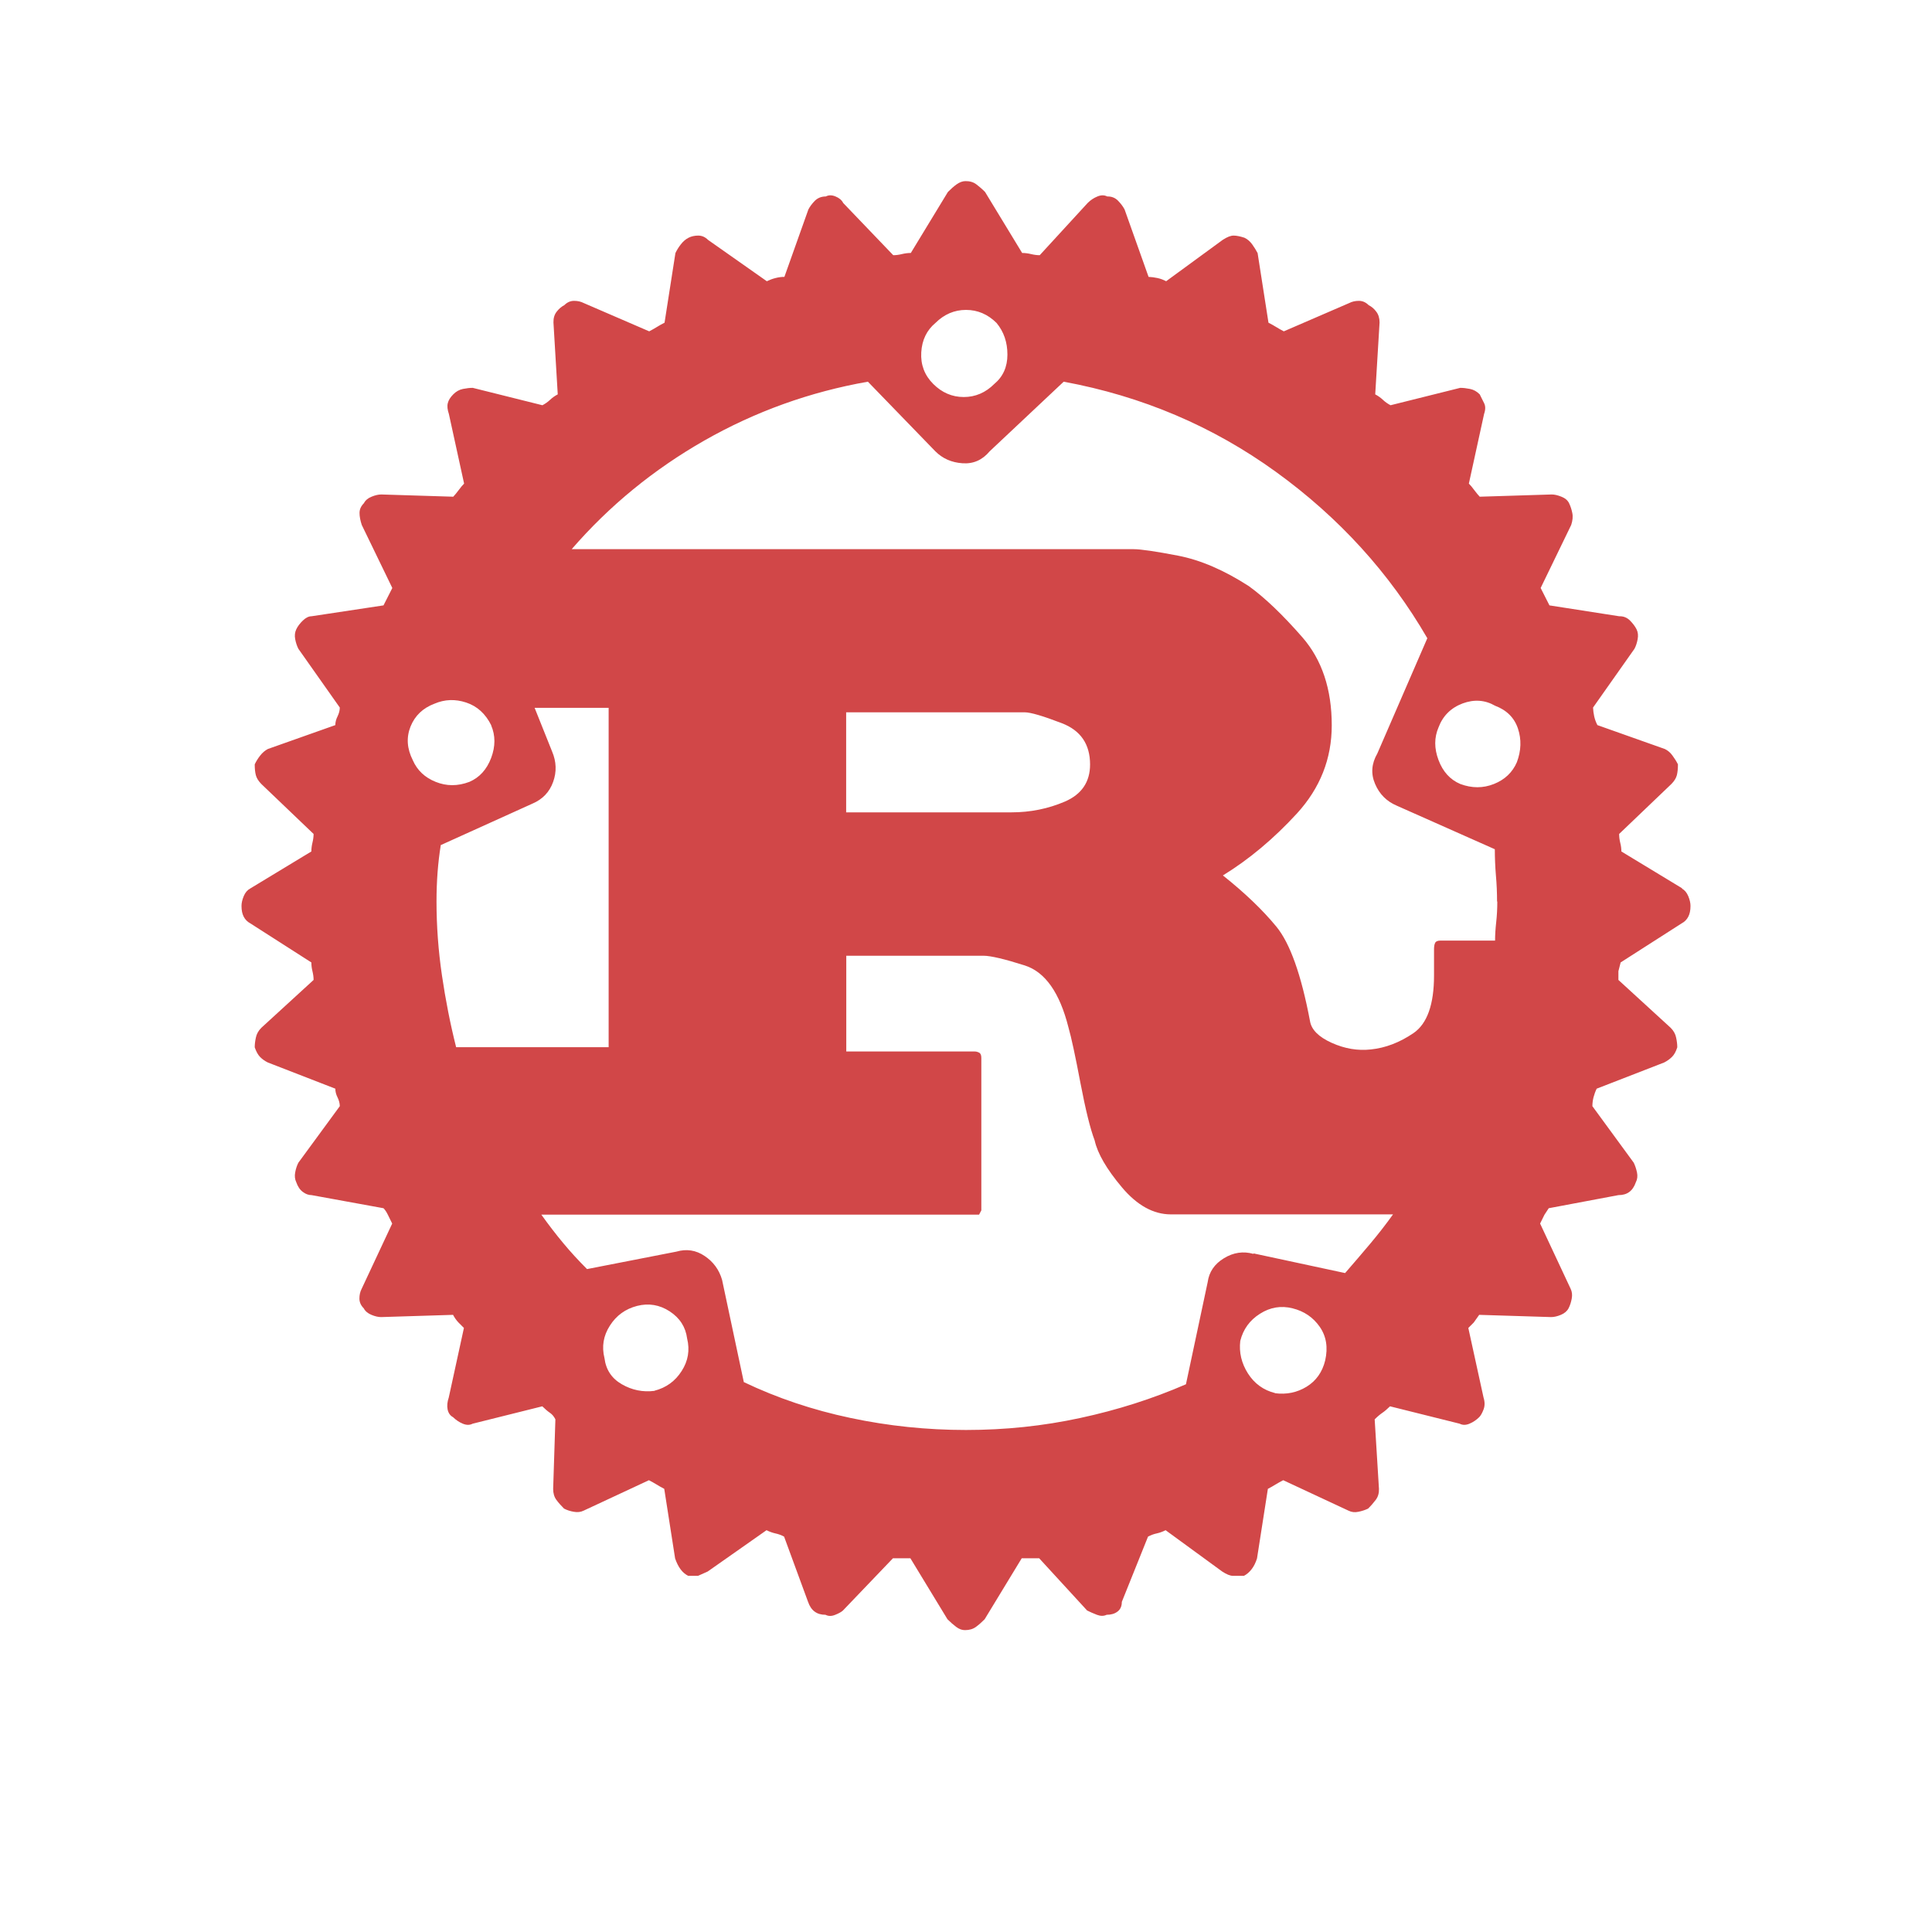<svg xmlns="http://www.w3.org/2000/svg" width="32" height="32" viewBox="0 0 32 32">
  <path fill="#D14748" fill-rule="evenodd" d="M27.866,14.716 L26.855,14.103 C26.855,14.056 26.849,14.007 26.836,13.958 C26.824,13.909 26.818,13.86 26.818,13.813 L27.684,12.985 C27.731,12.937 27.761,12.889 27.774,12.84 C27.786,12.791 27.792,12.731 27.792,12.66 C27.768,12.612 27.738,12.564 27.702,12.515 C27.667,12.466 27.624,12.429 27.575,12.406 L26.458,12.01 C26.433,11.962 26.416,11.914 26.405,11.865 C26.394,11.815 26.388,11.767 26.386,11.719 L27.072,10.746 C27.097,10.699 27.114,10.645 27.125,10.585 C27.136,10.525 27.13,10.471 27.107,10.424 C27.083,10.376 27.047,10.328 26.998,10.278 C26.949,10.229 26.889,10.205 26.818,10.207 L25.664,10.027 L25.518,9.739 L26.024,8.695 C26.048,8.622 26.055,8.556 26.042,8.496 C26.03,8.436 26.012,8.383 25.989,8.335 C25.966,8.287 25.924,8.251 25.862,8.227 C25.801,8.202 25.747,8.19 25.701,8.19 L24.509,8.227 C24.485,8.202 24.455,8.166 24.419,8.118 C24.384,8.071 24.354,8.034 24.329,8.01 L24.581,6.857 C24.606,6.785 24.606,6.725 24.581,6.677 L24.509,6.532 C24.462,6.484 24.408,6.454 24.348,6.442 C24.288,6.43 24.234,6.424 24.186,6.424 L23.032,6.712 C22.984,6.687 22.942,6.657 22.905,6.622 C22.868,6.587 22.826,6.557 22.778,6.532 L22.85,5.342 C22.85,5.27 22.832,5.21 22.796,5.163 C22.761,5.115 22.719,5.079 22.669,5.054 C22.622,5.007 22.568,4.983 22.508,4.983 C22.448,4.983 22.394,4.995 22.346,5.02 L21.264,5.488 C21.216,5.463 21.174,5.439 21.137,5.416 C21.1,5.393 21.057,5.369 21.01,5.345 L20.83,4.192 C20.805,4.144 20.775,4.096 20.74,4.047 C20.704,3.998 20.662,3.961 20.613,3.938 C20.54,3.914 20.48,3.902 20.432,3.902 C20.385,3.902 20.325,3.925 20.252,3.973 L19.315,4.658 C19.267,4.633 19.219,4.615 19.17,4.605 C19.12,4.594 19.072,4.588 19.024,4.586 L18.627,3.47 C18.603,3.423 18.566,3.374 18.519,3.325 C18.471,3.276 18.411,3.252 18.339,3.254 C18.291,3.229 18.237,3.229 18.177,3.254 C18.117,3.278 18.063,3.314 18.015,3.362 L17.221,4.227 C17.174,4.227 17.125,4.22 17.076,4.208 C17.027,4.196 16.978,4.19 16.93,4.19 L16.316,3.18 C16.269,3.132 16.22,3.09 16.171,3.053 C16.122,3.016 16.062,2.999 15.991,3 C15.943,3 15.895,3.018 15.845,3.053 C15.796,3.088 15.748,3.131 15.7,3.18 L15.086,4.19 C15.038,4.19 14.99,4.196 14.94,4.208 C14.891,4.22 14.843,4.227 14.795,4.227 L13.966,3.362 C13.942,3.314 13.899,3.278 13.839,3.254 C13.779,3.229 13.725,3.229 13.678,3.254 C13.605,3.254 13.545,3.278 13.497,3.325 C13.45,3.373 13.414,3.421 13.389,3.47 L12.992,4.586 C12.944,4.586 12.896,4.592 12.846,4.605 C12.797,4.617 12.749,4.635 12.701,4.658 L11.727,3.973 C11.679,3.925 11.625,3.902 11.565,3.902 C11.505,3.902 11.451,3.914 11.404,3.938 C11.356,3.963 11.314,3.999 11.277,4.047 C11.24,4.094 11.21,4.143 11.187,4.192 L11.007,5.345 C10.959,5.369 10.917,5.393 10.88,5.416 C10.843,5.439 10.8,5.463 10.753,5.488 L9.67,5.02 C9.622,4.995 9.568,4.983 9.508,4.983 C9.448,4.983 9.394,5.007 9.347,5.054 C9.299,5.079 9.257,5.115 9.22,5.163 C9.183,5.21 9.165,5.27 9.167,5.342 L9.238,6.532 C9.19,6.557 9.148,6.587 9.111,6.622 C9.074,6.657 9.032,6.687 8.984,6.712 L7.83,6.424 C7.782,6.424 7.728,6.43 7.668,6.442 C7.608,6.454 7.554,6.484 7.507,6.532 C7.459,6.58 7.429,6.628 7.417,6.677 C7.404,6.726 7.411,6.786 7.435,6.857 L7.687,8.01 C7.662,8.034 7.632,8.071 7.597,8.118 C7.561,8.166 7.531,8.202 7.507,8.227 L6.316,8.19 C6.268,8.19 6.214,8.202 6.154,8.227 C6.094,8.251 6.052,8.287 6.027,8.335 C5.979,8.383 5.955,8.436 5.955,8.496 C5.955,8.556 5.968,8.622 5.992,8.695 L6.498,9.739 L6.352,10.027 L5.161,10.207 C5.114,10.207 5.065,10.231 5.016,10.278 C4.967,10.326 4.93,10.374 4.907,10.424 C4.884,10.473 4.878,10.527 4.889,10.585 C4.9,10.643 4.917,10.697 4.942,10.746 L5.628,11.719 C5.628,11.767 5.615,11.815 5.591,11.865 C5.566,11.914 5.554,11.962 5.554,12.01 L4.436,12.406 C4.389,12.431 4.346,12.467 4.309,12.515 C4.272,12.562 4.242,12.611 4.219,12.66 C4.219,12.732 4.225,12.792 4.238,12.84 C4.25,12.887 4.28,12.936 4.328,12.985 L5.194,13.813 C5.194,13.86 5.187,13.909 5.175,13.958 C5.163,14.007 5.157,14.056 5.157,14.103 L4.145,14.716 C4.098,14.741 4.062,14.783 4.037,14.843 C4.012,14.903 4,14.957 4,15.005 C4,15.077 4.012,15.137 4.037,15.184 C4.062,15.232 4.098,15.268 4.145,15.293 L5.157,15.941 C5.157,15.988 5.163,16.037 5.175,16.086 C5.187,16.135 5.194,16.183 5.194,16.231 L4.328,17.024 C4.28,17.072 4.25,17.126 4.238,17.186 C4.225,17.246 4.219,17.299 4.219,17.347 C4.244,17.419 4.274,17.473 4.309,17.508 C4.345,17.544 4.387,17.574 4.436,17.598 L5.554,18.032 C5.554,18.079 5.566,18.128 5.591,18.177 C5.615,18.226 5.628,18.275 5.628,18.322 L4.942,19.258 C4.917,19.306 4.9,19.36 4.889,19.42 C4.878,19.48 4.884,19.533 4.907,19.581 C4.932,19.653 4.968,19.707 5.016,19.742 C5.063,19.778 5.112,19.795 5.161,19.795 L6.352,20.012 C6.377,20.037 6.401,20.073 6.424,20.12 L6.496,20.266 L5.99,21.347 C5.965,21.395 5.953,21.448 5.953,21.508 C5.953,21.568 5.977,21.622 6.025,21.67 C6.049,21.717 6.092,21.753 6.152,21.778 C6.212,21.803 6.265,21.815 6.313,21.815 L7.504,21.778 C7.529,21.826 7.559,21.868 7.594,21.905 L7.684,21.995 L7.433,23.147 C7.408,23.22 7.402,23.286 7.414,23.346 C7.427,23.406 7.457,23.448 7.504,23.473 C7.552,23.52 7.606,23.556 7.666,23.581 C7.726,23.606 7.78,23.606 7.828,23.581 L8.982,23.293 C9.03,23.34 9.072,23.376 9.109,23.401 C9.146,23.426 9.176,23.462 9.199,23.509 L9.162,24.662 C9.162,24.734 9.18,24.794 9.215,24.842 C9.25,24.89 9.293,24.938 9.342,24.987 C9.39,25.012 9.444,25.03 9.504,25.04 C9.564,25.051 9.618,25.045 9.665,25.022 L10.748,24.517 C10.796,24.542 10.838,24.565 10.875,24.588 C10.912,24.611 10.954,24.635 11.002,24.66 L11.182,25.813 C11.207,25.885 11.237,25.945 11.272,25.992 C11.307,26.04 11.35,26.076 11.399,26.101 L11.561,26.101 C11.561,26.101 11.614,26.077 11.722,26.029 L12.696,25.345 C12.744,25.369 12.793,25.387 12.842,25.398 C12.891,25.408 12.94,25.426 12.987,25.451 L13.384,26.532 C13.409,26.604 13.445,26.658 13.493,26.693 C13.541,26.729 13.601,26.746 13.673,26.746 C13.721,26.771 13.775,26.771 13.835,26.746 C13.895,26.722 13.937,26.698 13.962,26.675 L14.79,25.81 L15.079,25.81 L15.693,26.82 C15.741,26.868 15.789,26.91 15.838,26.947 C15.888,26.984 15.936,27.001 15.984,27 C16.056,27 16.116,26.982 16.164,26.947 C16.212,26.912 16.26,26.869 16.309,26.82 L16.923,25.81 L17.212,25.81 L18.006,26.675 C18.054,26.699 18.108,26.723 18.168,26.746 C18.228,26.769 18.282,26.769 18.329,26.746 C18.402,26.746 18.462,26.729 18.509,26.693 C18.557,26.658 18.581,26.604 18.581,26.532 L19.015,25.451 C19.063,25.426 19.111,25.408 19.16,25.398 C19.21,25.387 19.258,25.369 19.306,25.345 L20.243,26.029 C20.316,26.077 20.376,26.101 20.423,26.101 L20.603,26.101 C20.651,26.076 20.693,26.04 20.73,25.992 C20.767,25.945 20.797,25.885 20.82,25.813 L21,24.66 C21.048,24.635 21.09,24.611 21.127,24.588 C21.164,24.565 21.207,24.542 21.254,24.517 L22.337,25.022 C22.385,25.046 22.439,25.053 22.499,25.04 C22.559,25.028 22.613,25.01 22.66,24.987 C22.708,24.94 22.75,24.891 22.787,24.842 C22.824,24.793 22.842,24.733 22.84,24.662 L22.769,23.509 C22.816,23.462 22.859,23.426 22.896,23.401 C22.933,23.376 22.975,23.34 23.023,23.293 L24.177,23.581 C24.225,23.606 24.279,23.606 24.339,23.581 C24.399,23.556 24.452,23.52 24.5,23.473 C24.525,23.448 24.549,23.406 24.572,23.346 C24.595,23.286 24.595,23.22 24.572,23.147 L24.32,21.995 L24.41,21.905 C24.41,21.905 24.44,21.863 24.5,21.778 L25.691,21.815 C25.739,21.815 25.793,21.803 25.853,21.778 C25.913,21.753 25.955,21.717 25.98,21.67 C26.005,21.622 26.022,21.568 26.033,21.508 C26.044,21.448 26.038,21.395 26.015,21.347 L25.509,20.266 L25.581,20.12 C25.581,20.12 25.604,20.084 25.652,20.012 L26.806,19.795 C26.879,19.795 26.939,19.778 26.987,19.742 C27.034,19.707 27.07,19.653 27.095,19.581 C27.12,19.533 27.126,19.48 27.114,19.42 C27.101,19.36 27.083,19.306 27.06,19.258 L26.375,18.322 C26.375,18.275 26.381,18.226 26.393,18.177 C26.406,18.128 26.423,18.079 26.446,18.032 L27.564,17.598 C27.611,17.574 27.654,17.544 27.691,17.508 C27.728,17.473 27.758,17.419 27.781,17.347 C27.781,17.299 27.775,17.246 27.762,17.186 C27.75,17.126 27.72,17.072 27.672,17.024 L26.806,16.231 L26.806,16.086 C26.806,16.086 26.819,16.037 26.843,15.941 L27.855,15.293 C27.902,15.268 27.938,15.232 27.963,15.184 C27.988,15.137 28,15.077 28,15.005 C28,14.957 27.988,14.903 27.963,14.843 C27.938,14.783 27.902,14.741 27.855,14.716 L27.855,14.716 L27.866,14.716 Z M21.12,23.074 C20.928,23.026 20.778,22.918 20.67,22.749 C20.563,22.58 20.52,22.4 20.543,22.209 C20.591,22.017 20.699,21.867 20.869,21.76 C21.038,21.652 21.218,21.622 21.409,21.67 C21.6,21.717 21.75,21.82 21.859,21.976 C21.968,22.133 21.998,22.319 21.949,22.534 C21.902,22.726 21.799,22.871 21.642,22.968 C21.485,23.064 21.311,23.101 21.118,23.076 L21.118,23.076 L21.12,23.074 Z M20.76,20.768 C20.593,20.721 20.43,20.744 20.273,20.84 C20.116,20.935 20.026,21.067 20.003,21.236 L19.643,22.928 C19.09,23.168 18.507,23.354 17.893,23.486 C17.279,23.619 16.648,23.685 16,23.685 C15.352,23.685 14.715,23.619 14.088,23.486 C13.462,23.354 12.873,23.156 12.32,22.892 L11.96,21.199 C11.912,21.032 11.816,20.9 11.671,20.803 C11.527,20.706 11.371,20.682 11.203,20.731 L9.723,21.02 C9.578,20.875 9.446,20.731 9.326,20.586 C9.206,20.442 9.086,20.286 8.966,20.118 L16.217,20.118 C16.217,20.118 16.229,20.094 16.254,20.047 L16.254,17.524 C16.254,17.477 16.242,17.447 16.217,17.435 C16.192,17.422 16.169,17.416 16.145,17.416 L14.017,17.416 L14.017,15.83 L16.289,15.83 C16.409,15.83 16.637,15.884 16.974,15.991 C17.311,16.099 17.552,16.441 17.697,17.017 C17.745,17.185 17.811,17.491 17.895,17.935 C17.98,18.379 18.058,18.697 18.131,18.889 C18.179,19.106 18.329,19.364 18.581,19.664 C18.833,19.964 19.104,20.114 19.394,20.114 L23.073,20.114 C22.953,20.281 22.827,20.443 22.695,20.6 C22.563,20.757 22.424,20.919 22.279,21.086 L20.765,20.761 L20.76,20.768 Z M10.84,23.037 C10.648,23.061 10.468,23.025 10.3,22.928 C10.132,22.832 10.036,22.687 10.012,22.495 C9.964,22.303 9.994,22.123 10.102,21.956 C10.209,21.788 10.359,21.68 10.552,21.63 C10.744,21.581 10.924,21.611 11.092,21.72 C11.26,21.83 11.356,21.979 11.381,22.17 C11.428,22.362 11.398,22.542 11.29,22.709 C11.183,22.877 11.033,22.985 10.84,23.035 L10.84,23.035 L10.84,23.037 Z M8.135,12.014 C8.207,12.182 8.207,12.362 8.135,12.554 C8.062,12.746 7.942,12.878 7.775,12.95 C7.582,13.023 7.396,13.023 7.216,12.95 C7.036,12.878 6.91,12.758 6.837,12.591 C6.74,12.399 6.728,12.213 6.8,12.033 C6.873,11.853 7.005,11.727 7.197,11.655 C7.365,11.583 7.54,11.576 7.721,11.636 C7.903,11.696 8.042,11.822 8.137,12.014 L8.137,12.014 L8.135,12.014 Z M7.306,13.995 L8.82,13.31 C8.988,13.238 9.102,13.118 9.162,12.95 C9.222,12.783 9.216,12.615 9.144,12.446 L8.855,11.724 L10.081,11.724 L10.081,17.345 L7.555,17.345 C7.458,16.96 7.38,16.564 7.32,16.155 C7.26,15.746 7.23,15.338 7.23,14.931 C7.23,14.763 7.236,14.601 7.248,14.444 C7.26,14.288 7.278,14.138 7.301,13.995 L7.301,13.995 L7.306,13.995 Z M14.015,13.455 L14.015,11.798 L16.972,11.798 C17.069,11.798 17.274,11.858 17.586,11.978 C17.898,12.097 18.055,12.326 18.055,12.662 C18.055,12.951 17.916,13.156 17.639,13.276 C17.362,13.395 17.067,13.455 16.755,13.455 L14.012,13.455 L14.015,13.455 Z M24.8,14.931 C24.8,15.051 24.794,15.164 24.782,15.272 C24.77,15.38 24.763,15.482 24.763,15.579 L23.861,15.579 C23.813,15.579 23.783,15.591 23.771,15.616 C23.758,15.64 23.752,15.676 23.752,15.724 L23.752,16.157 C23.752,16.638 23.638,16.957 23.411,17.112 C23.183,17.267 22.948,17.357 22.706,17.382 C22.489,17.406 22.273,17.37 22.058,17.273 C21.842,17.176 21.722,17.056 21.698,16.914 C21.553,16.145 21.367,15.622 21.139,15.346 C20.911,15.069 20.616,14.787 20.255,14.5 C20.687,14.235 21.096,13.893 21.481,13.474 C21.865,13.054 22.058,12.568 22.058,12.014 C22.058,11.413 21.895,10.927 21.571,10.555 C21.246,10.183 20.951,9.901 20.686,9.709 C20.277,9.445 19.886,9.276 19.514,9.204 C19.141,9.132 18.895,9.096 18.775,9.096 L9.469,9.096 C10.094,8.375 10.827,7.775 11.669,7.295 C12.511,6.816 13.413,6.491 14.375,6.322 L15.492,7.475 C15.612,7.595 15.762,7.661 15.942,7.673 C16.122,7.686 16.272,7.619 16.392,7.475 L17.618,6.322 C18.917,6.562 20.089,7.06 21.134,7.816 C22.179,8.572 23.015,9.491 23.641,10.571 L22.813,12.48 C22.716,12.648 22.703,12.816 22.776,12.985 C22.848,13.154 22.968,13.274 23.136,13.345 L24.759,14.066 C24.759,14.211 24.765,14.355 24.777,14.5 C24.79,14.644 24.796,14.789 24.796,14.933 L24.796,14.933 L24.8,14.931 Z M15.494,5.349 C15.639,5.205 15.808,5.133 16,5.133 C16.192,5.133 16.361,5.205 16.506,5.349 C16.626,5.494 16.686,5.668 16.686,5.873 C16.686,6.077 16.613,6.239 16.469,6.359 C16.324,6.504 16.155,6.576 15.963,6.576 C15.771,6.576 15.602,6.504 15.457,6.359 C15.313,6.215 15.247,6.04 15.259,5.836 C15.271,5.631 15.35,5.469 15.494,5.349 L15.494,5.349 L15.494,5.349 Z M23.826,12.049 C23.898,11.857 24.031,11.725 24.223,11.652 C24.416,11.58 24.596,11.593 24.763,11.689 C24.956,11.762 25.082,11.888 25.142,12.067 C25.202,12.247 25.196,12.433 25.124,12.625 C25.051,12.793 24.925,12.913 24.745,12.985 C24.565,13.057 24.379,13.057 24.186,12.985 C24.018,12.913 23.898,12.781 23.826,12.588 C23.754,12.396 23.754,12.217 23.826,12.049 L23.826,12.049 L23.826,12.049 Z"/>
</svg>
